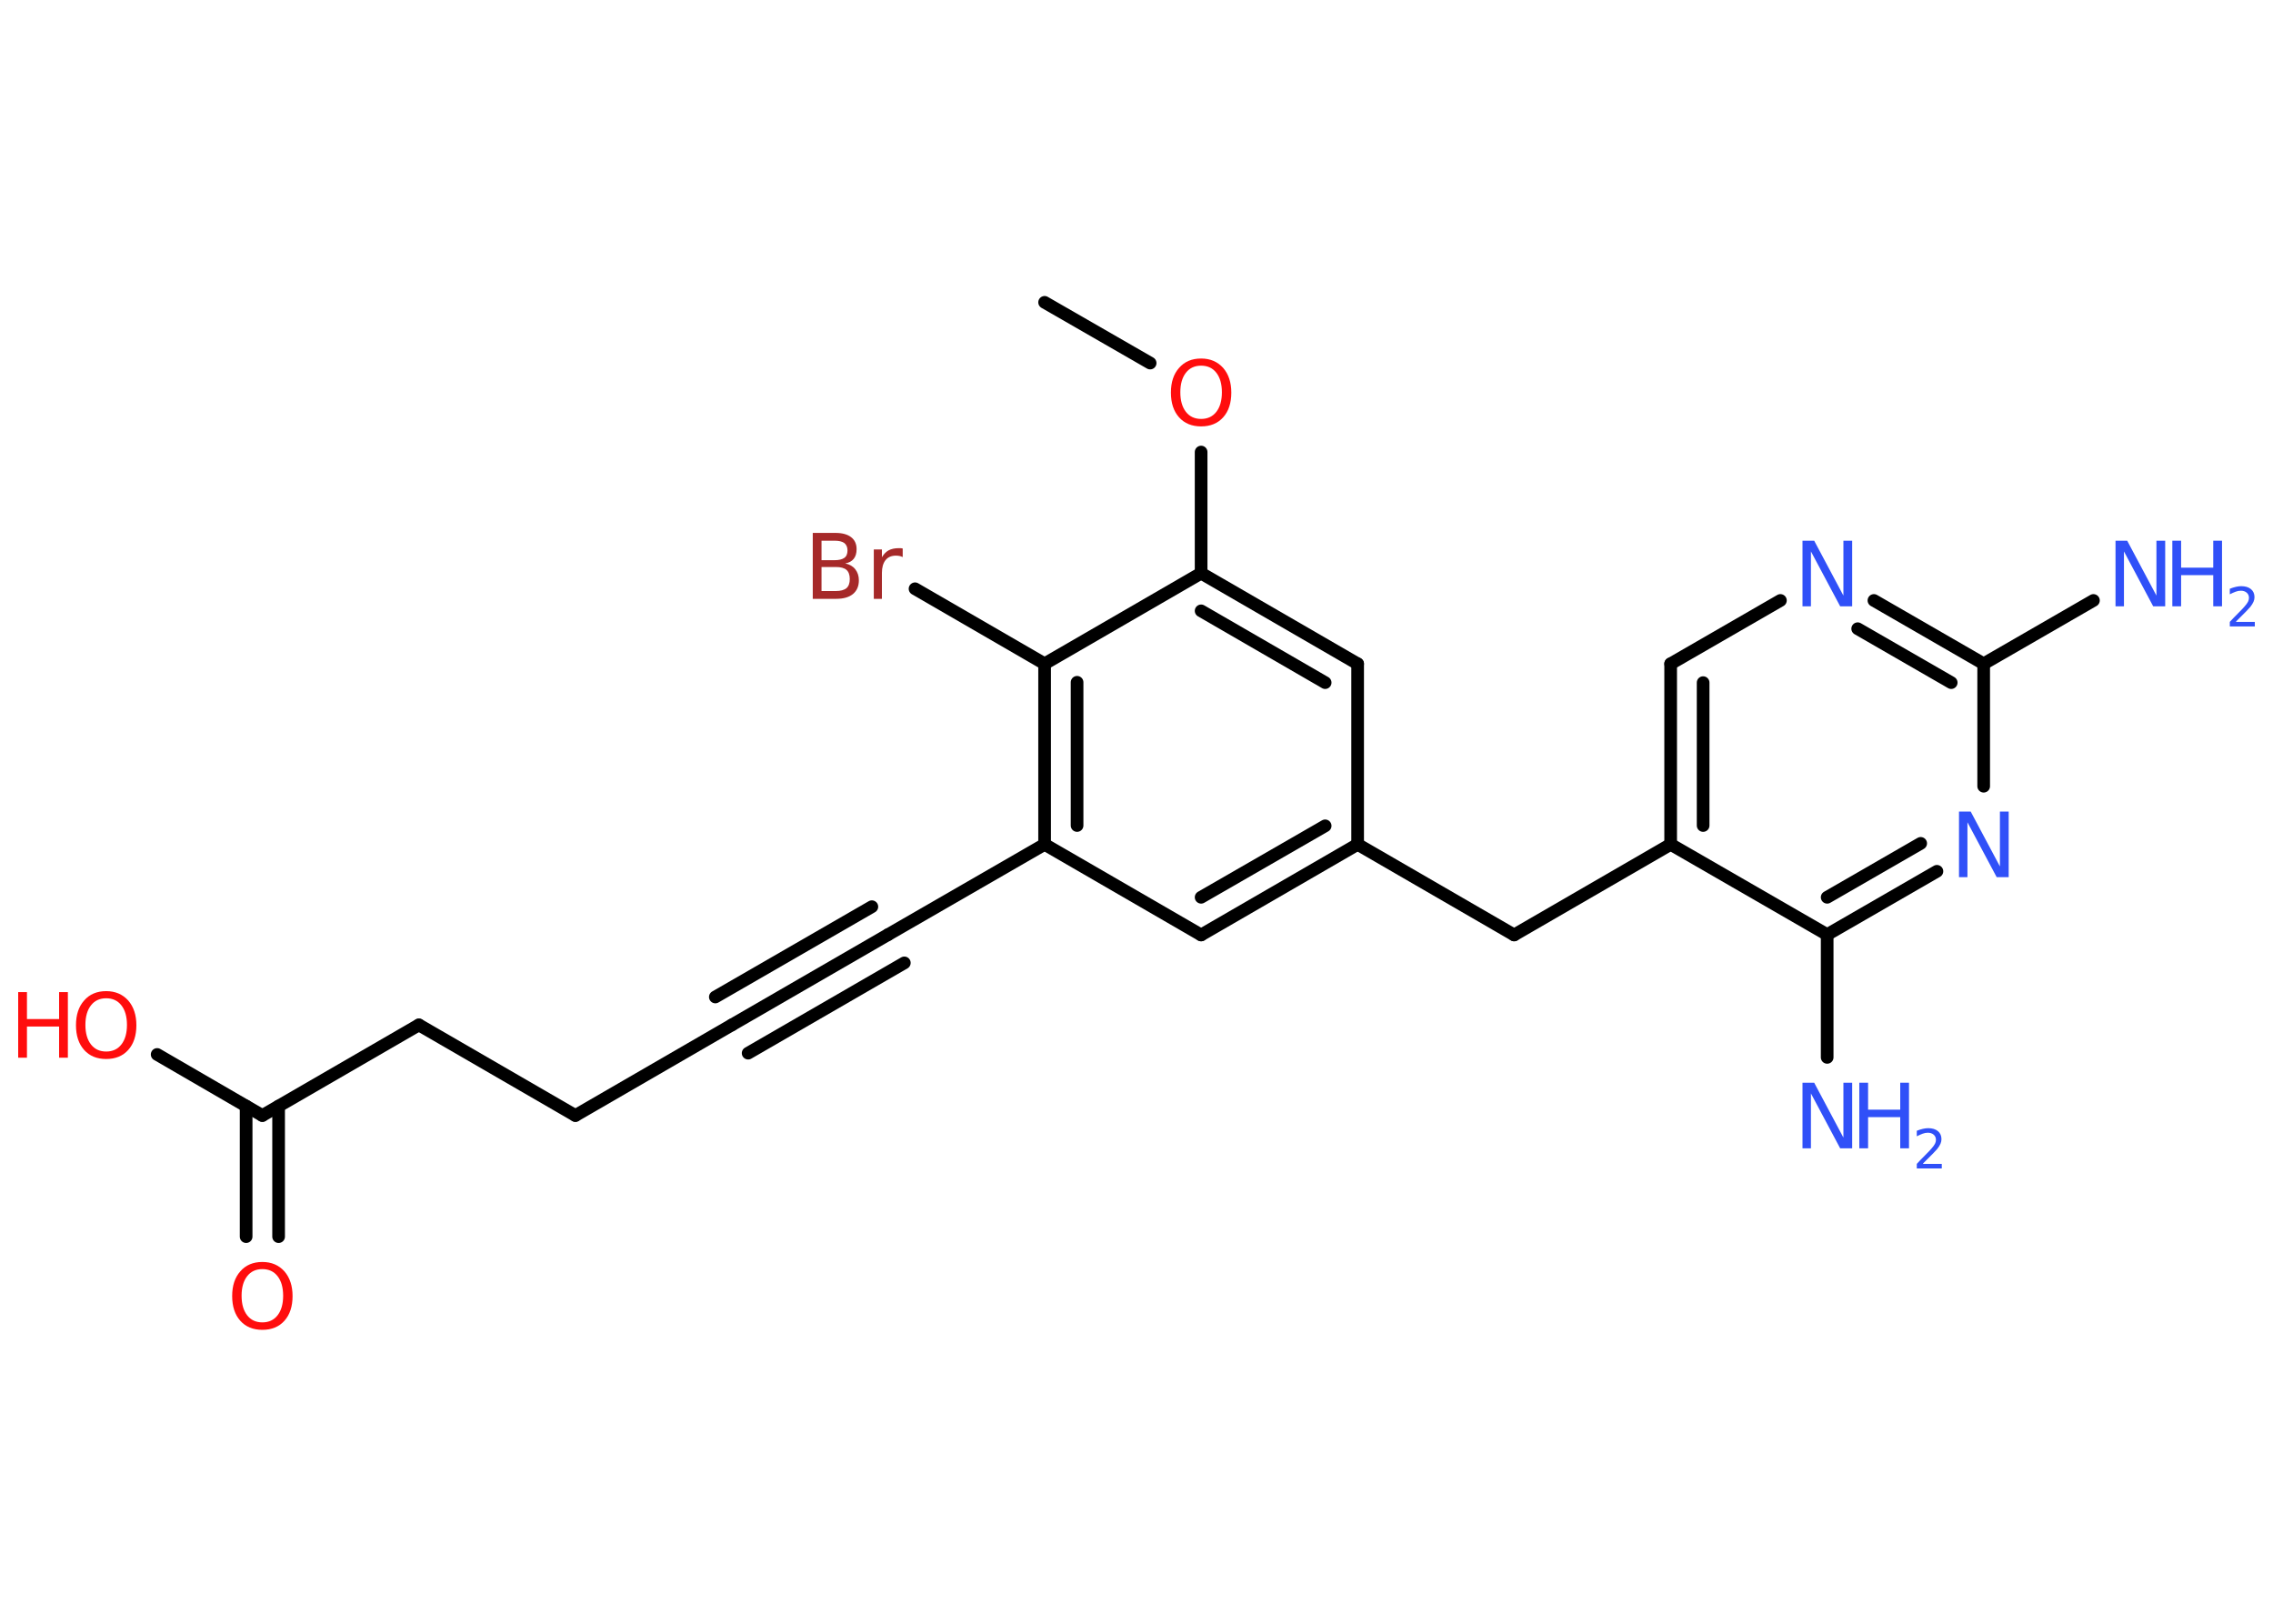 <?xml version='1.0' encoding='UTF-8'?>
<!DOCTYPE svg PUBLIC "-//W3C//DTD SVG 1.1//EN" "http://www.w3.org/Graphics/SVG/1.1/DTD/svg11.dtd">
<svg version='1.2' xmlns='http://www.w3.org/2000/svg' xmlns:xlink='http://www.w3.org/1999/xlink' width='70.0mm' height='50.0mm' viewBox='0 0 70.0 50.0'>
  <desc>Generated by the Chemistry Development Kit (http://github.com/cdk)</desc>
  <g stroke-linecap='round' stroke-linejoin='round' stroke='#000000' stroke-width='.39' fill='#3050F8'>
    <rect x='.0' y='.0' width='70.0' height='50.0' fill='#FFFFFF' stroke='none'/>
    <g id='mol1' class='mol'>
      <line id='mol1bnd1' class='bond' x1='32.17' y1='9.31' x2='35.42' y2='11.18'/>
      <line id='mol1bnd2' class='bond' x1='36.99' y1='13.92' x2='36.99' y2='17.65'/>
      <g id='mol1bnd3' class='bond'>
        <line x1='41.81' y1='20.44' x2='36.99' y2='17.65'/>
        <line x1='40.81' y1='21.02' x2='36.99' y2='18.81'/>
      </g>
      <line id='mol1bnd4' class='bond' x1='41.81' y1='20.44' x2='41.81' y2='26.0'/>
      <line id='mol1bnd5' class='bond' x1='41.81' y1='26.0' x2='46.63' y2='28.79'/>
      <line id='mol1bnd6' class='bond' x1='46.63' y1='28.79' x2='51.45' y2='26.0'/>
      <g id='mol1bnd7' class='bond'>
        <line x1='51.45' y1='20.44' x2='51.45' y2='26.0'/>
        <line x1='52.45' y1='21.02' x2='52.45' y2='25.42'/>
      </g>
      <line id='mol1bnd8' class='bond' x1='51.45' y1='20.44' x2='54.83' y2='18.49'/>
      <g id='mol1bnd9' class='bond'>
        <line x1='61.09' y1='20.44' x2='57.71' y2='18.49'/>
        <line x1='60.09' y1='21.02' x2='57.21' y2='19.36'/>
      </g>
      <line id='mol1bnd10' class='bond' x1='61.09' y1='20.44' x2='64.47' y2='18.49'/>
      <line id='mol1bnd11' class='bond' x1='61.09' y1='20.44' x2='61.09' y2='24.21'/>
      <g id='mol1bnd12' class='bond'>
        <line x1='56.27' y1='28.78' x2='59.65' y2='26.83'/>
        <line x1='56.27' y1='27.63' x2='59.15' y2='25.97'/>
      </g>
      <line id='mol1bnd13' class='bond' x1='51.45' y1='26.0' x2='56.27' y2='28.78'/>
      <line id='mol1bnd14' class='bond' x1='56.27' y1='28.78' x2='56.27' y2='32.56'/>
      <g id='mol1bnd15' class='bond'>
        <line x1='36.99' y1='28.79' x2='41.81' y2='26.0'/>
        <line x1='36.99' y1='27.63' x2='40.81' y2='25.43'/>
      </g>
      <line id='mol1bnd16' class='bond' x1='36.99' y1='28.79' x2='32.17' y2='26.0'/>
      <line id='mol1bnd17' class='bond' x1='32.17' y1='26.0' x2='27.35' y2='28.78'/>
      <g id='mol1bnd18' class='bond'>
        <line x1='27.35' y1='28.78' x2='22.54' y2='31.56'/>
        <line x1='27.85' y1='29.65' x2='23.04' y2='32.43'/>
        <line x1='26.85' y1='27.92' x2='22.03' y2='30.7'/>
      </g>
      <line id='mol1bnd19' class='bond' x1='22.54' y1='31.56' x2='17.72' y2='34.35'/>
      <line id='mol1bnd20' class='bond' x1='17.72' y1='34.35' x2='12.9' y2='31.56'/>
      <line id='mol1bnd21' class='bond' x1='12.9' y1='31.56' x2='8.08' y2='34.35'/>
      <g id='mol1bnd22' class='bond'>
        <line x1='8.58' y1='34.06' x2='8.58' y2='38.08'/>
        <line x1='7.58' y1='34.06' x2='7.58' y2='38.08'/>
      </g>
      <line id='mol1bnd23' class='bond' x1='8.08' y1='34.35' x2='4.84' y2='32.47'/>
      <g id='mol1bnd24' class='bond'>
        <line x1='32.17' y1='20.44' x2='32.17' y2='26.0'/>
        <line x1='33.17' y1='21.01' x2='33.17' y2='25.42'/>
      </g>
      <line id='mol1bnd25' class='bond' x1='36.99' y1='17.65' x2='32.17' y2='20.44'/>
      <line id='mol1bnd26' class='bond' x1='32.17' y1='20.44' x2='28.18' y2='18.13'/>
      <path id='mol1atm2' class='atom' d='M36.99 11.26q-.3 .0 -.47 .22q-.17 .22 -.17 .6q.0 .38 .17 .6q.17 .22 .47 .22q.3 .0 .47 -.22q.17 -.22 .17 -.6q.0 -.38 -.17 -.6q-.17 -.22 -.47 -.22zM36.99 11.04q.42 .0 .68 .29q.25 .29 .25 .76q.0 .48 -.25 .76q-.25 .28 -.68 .28q-.43 .0 -.68 -.28q-.25 -.28 -.25 -.76q.0 -.48 .25 -.76q.25 -.29 .68 -.29z' stroke='none' fill='#FF0D0D'/>
      <path id='mol1atm9' class='atom' d='M55.5 16.65h.37l.9 1.69v-1.69h.27v2.02h-.37l-.9 -1.69v1.69h-.26v-2.02z' stroke='none'/>
      <g id='mol1atm11' class='atom'>
        <path d='M65.14 16.65h.37l.9 1.69v-1.69h.27v2.02h-.37l-.9 -1.69v1.69h-.26v-2.02z' stroke='none'/>
        <path d='M66.9 16.65h.27v.83h.99v-.83h.27v2.02h-.27v-.96h-.99v.96h-.27v-2.02z' stroke='none'/>
        <path d='M68.87 19.15h.57v.14h-.77v-.14q.09 -.1 .25 -.26q.16 -.16 .2 -.21q.08 -.09 .11 -.15q.03 -.06 .03 -.12q.0 -.1 -.07 -.16q-.07 -.06 -.18 -.06q-.08 .0 -.16 .03q-.08 .03 -.18 .08v-.17q.1 -.04 .19 -.06q.09 -.02 .16 -.02q.19 .0 .3 .09q.11 .09 .11 .25q.0 .07 -.03 .14q-.03 .07 -.1 .16q-.02 .02 -.13 .14q-.11 .11 -.31 .31z' stroke='none'/>
      </g>
      <path id='mol1atm12' class='atom' d='M60.32 24.99h.37l.9 1.69v-1.69h.27v2.02h-.37l-.9 -1.69v1.69h-.26v-2.02z' stroke='none'/>
      <g id='mol1atm14' class='atom'>
        <path d='M55.5 33.34h.37l.9 1.69v-1.69h.27v2.02h-.37l-.9 -1.69v1.69h-.26v-2.02z' stroke='none'/>
        <path d='M57.26 33.34h.27v.83h.99v-.83h.27v2.02h-.27v-.96h-.99v.96h-.27v-2.02z' stroke='none'/>
        <path d='M59.23 35.84h.57v.14h-.77v-.14q.09 -.1 .25 -.26q.16 -.16 .2 -.21q.08 -.09 .11 -.15q.03 -.06 .03 -.12q.0 -.1 -.07 -.16q-.07 -.06 -.18 -.06q-.08 .0 -.16 .03q-.08 .03 -.18 .08v-.17q.1 -.04 .19 -.06q.09 -.02 .16 -.02q.19 .0 .3 .09q.11 .09 .11 .25q.0 .07 -.03 .14q-.03 .07 -.1 .16q-.02 .02 -.13 .14q-.11 .11 -.31 .31z' stroke='none'/>
      </g>
      <path id='mol1atm22' class='atom' d='M8.08 39.08q-.3 .0 -.47 .22q-.17 .22 -.17 .6q.0 .38 .17 .6q.17 .22 .47 .22q.3 .0 .47 -.22q.17 -.22 .17 -.6q.0 -.38 -.17 -.6q-.17 -.22 -.47 -.22zM8.08 38.86q.42 .0 .68 .29q.25 .29 .25 .76q.0 .48 -.25 .76q-.25 .28 -.68 .28q-.43 .0 -.68 -.28q-.25 -.28 -.25 -.76q.0 -.48 .25 -.76q.25 -.29 .68 -.29z' stroke='none' fill='#FF0D0D'/>
      <g id='mol1atm23' class='atom'>
        <path d='M3.27 30.74q-.3 .0 -.47 .22q-.17 .22 -.17 .6q.0 .38 .17 .6q.17 .22 .47 .22q.3 .0 .47 -.22q.17 -.22 .17 -.6q.0 -.38 -.17 -.6q-.17 -.22 -.47 -.22zM3.27 30.52q.42 .0 .68 .29q.25 .29 .25 .76q.0 .48 -.25 .76q-.25 .28 -.68 .28q-.43 .0 -.68 -.28q-.25 -.28 -.25 -.76q.0 -.48 .25 -.76q.25 -.29 .68 -.29z' stroke='none' fill='#FF0D0D'/>
        <path d='M.56 30.55h.27v.83h.99v-.83h.27v2.02h-.27v-.96h-.99v.96h-.27v-2.02z' stroke='none' fill='#FF0D0D'/>
      </g>
      <path id='mol1atm25' class='atom' d='M25.3 17.46v.74h.44q.22 .0 .33 -.09q.1 -.09 .1 -.28q.0 -.19 -.1 -.28q-.1 -.09 -.33 -.09h-.44zM25.3 16.64v.61h.4q.2 .0 .3 -.07q.1 -.07 .1 -.23q.0 -.15 -.1 -.23q-.1 -.07 -.3 -.07h-.4zM25.03 16.41h.7q.31 .0 .48 .13q.17 .13 .17 .37q.0 .19 -.09 .3q-.09 .11 -.26 .14q.2 .04 .31 .18q.11 .14 .11 .34q.0 .27 -.18 .42q-.18 .15 -.52 .15h-.72v-2.02zM27.79 17.15q-.04 -.02 -.09 -.03q-.05 -.01 -.11 -.01q-.21 .0 -.32 .14q-.11 .14 -.11 .39v.8h-.25v-1.52h.25v.24q.08 -.14 .2 -.21q.13 -.07 .31 -.07q.03 .0 .06 .0q.03 .0 .07 .01v.26z' stroke='none' fill='#A62929'/>
    </g>
  </g>
</svg>
